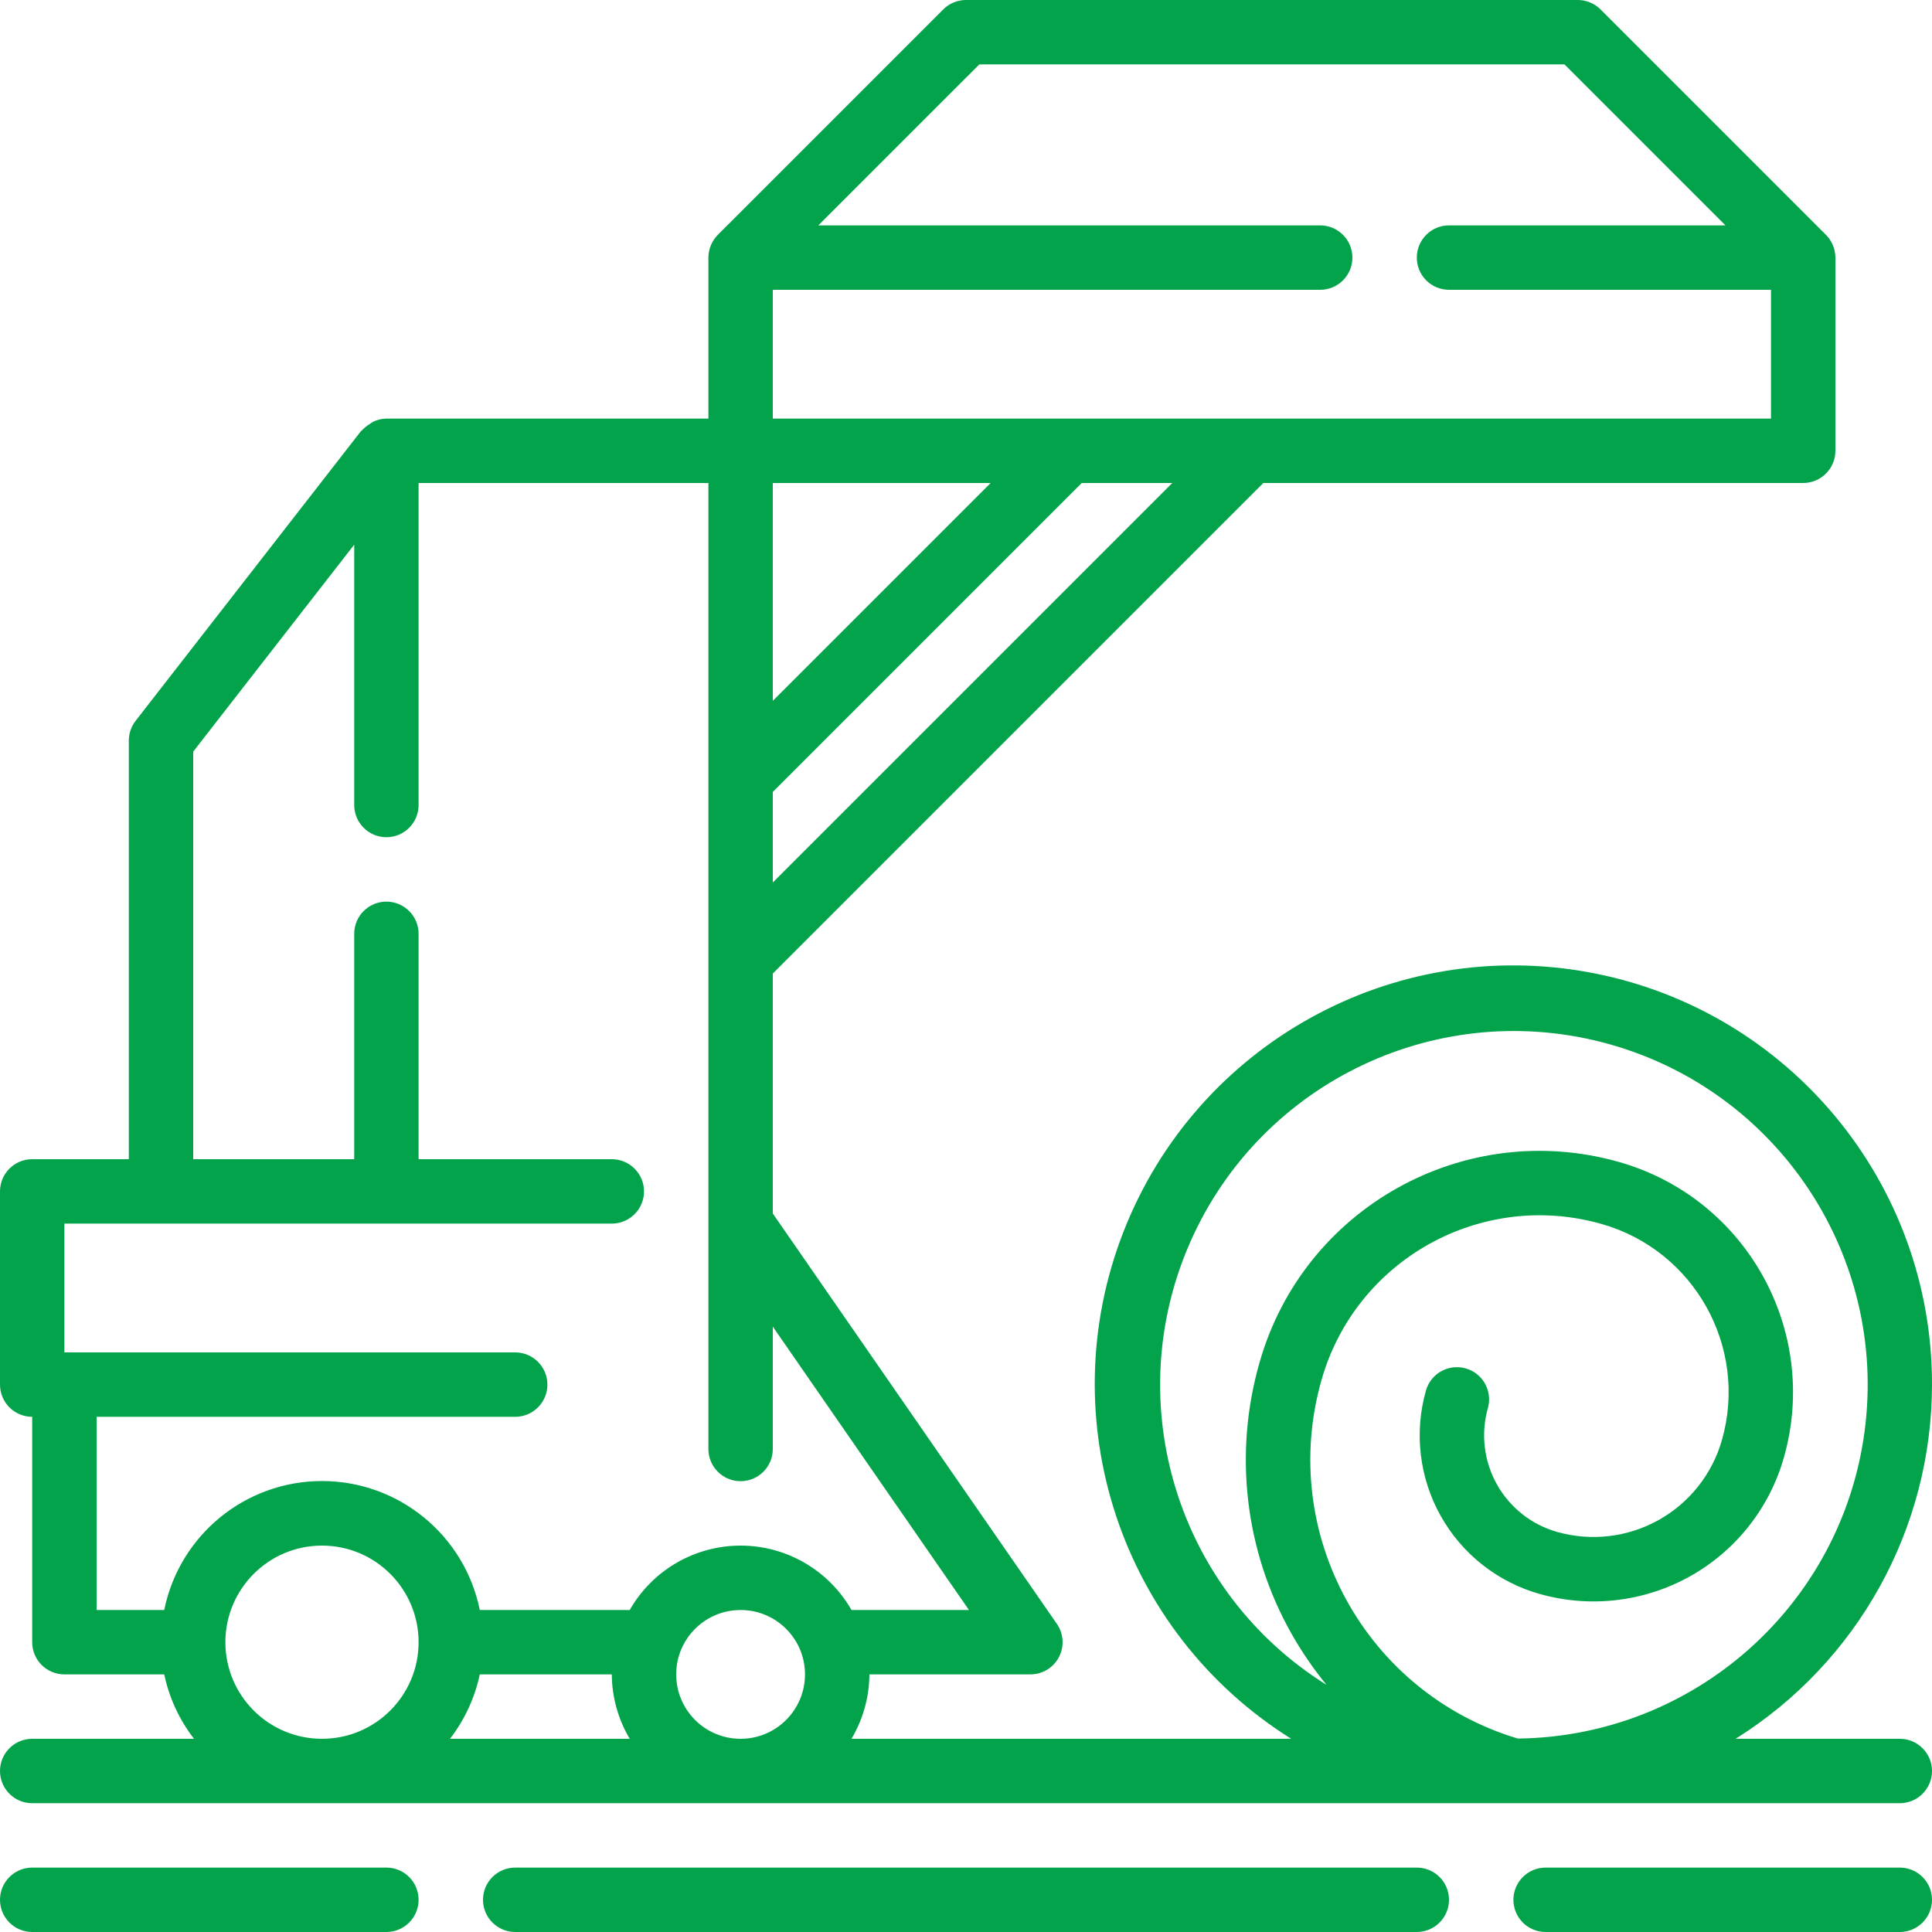 <svg width="62" height="62" viewBox="0 0 62 62" fill="none" xmlns="http://www.w3.org/2000/svg">
<path d="M60.967 59.933H49.6C49.029 59.933 48.567 60.396 48.567 60.966C48.567 61.537 49.029 62 49.6 62H60.967C61.537 62 62 61.537 62 60.967C62 60.396 61.537 59.933 60.967 59.933Z" fill="#03A34B"/>
<path d="M12.4 59.933H1.033C0.463 59.933 0 60.396 0 60.966C0 61.537 0.463 62 1.033 62H12.4C12.971 62 13.433 61.537 13.433 60.967C13.433 60.396 12.971 59.933 12.4 59.933Z" fill="#03A34B"/>
<path d="M45.467 59.933H16.533C15.963 59.933 15.5 60.396 15.5 60.966C15.5 61.537 15.963 62 16.533 62H45.467C46.037 62 46.5 61.537 46.5 60.966C46.5 60.396 46.037 59.933 45.467 59.933Z" fill="#03A34B"/>
<path d="M60.967 55.8H55.697C59.615 53.349 61.996 49.055 62 44.433C62.009 37.973 57.417 32.421 51.069 31.217C44.722 30.013 38.416 33.498 36.059 39.514C33.702 45.529 35.961 52.371 41.437 55.8H27.325C27.697 55.174 27.896 54.461 27.9 53.733H33.067C33.451 53.733 33.803 53.52 33.982 53.179C34.16 52.839 34.135 52.428 33.916 52.112L24.8 38.943V31.242L40.542 15.5H57.867C58.437 15.5 58.9 15.037 58.9 14.467V8.267C58.899 7.992 58.79 7.73 58.596 7.535L51.363 0.302C51.169 0.109 50.907 0 50.633 0H31C30.726 0 30.463 0.109 30.269 0.303L23.036 7.536C22.843 7.73 22.735 7.993 22.733 8.267V13.433H12.4C12.251 13.436 12.104 13.471 11.97 13.537C11.934 13.558 11.9 13.581 11.867 13.606C11.777 13.658 11.695 13.724 11.626 13.801C11.614 13.816 11.594 13.822 11.583 13.836L4.349 23.136C4.21 23.317 4.134 23.538 4.134 23.767V37.2H1.034C0.463 37.2 0 37.663 0 38.233V44.433C0 45.004 0.463 45.467 1.033 45.467V52.7C1.033 53.271 1.496 53.733 2.067 53.733H5.27C5.429 54.485 5.756 55.192 6.226 55.8H1.033C0.463 55.8 0 56.263 0 56.833C0 57.404 0.463 57.867 1.033 57.867H60.967C61.537 57.867 62 57.404 62 56.833C62 56.263 61.537 55.8 60.967 55.8ZM24.8 9.3H42.367C42.937 9.3 43.4 8.837 43.4 8.267C43.4 7.696 42.937 7.233 42.367 7.233H26.261L31.428 2.067H50.206L55.372 7.233H46.5C45.929 7.233 45.467 7.696 45.467 8.267C45.467 8.837 45.929 9.3 46.5 9.3H56.833V13.433H24.8V9.3ZM24.8 15.5H31.792L24.8 22.492V15.5ZM24.8 25.414L34.714 15.5H37.62L24.8 28.32V25.414ZM10.333 55.8C8.621 55.8 7.233 54.412 7.233 52.7C7.233 50.988 8.621 49.6 10.333 49.6C12.045 49.6 13.433 50.988 13.433 52.7C13.433 54.412 12.045 55.8 10.333 55.8ZM14.44 55.8C14.91 55.192 15.237 54.485 15.397 53.733H19.633C19.638 54.461 19.836 55.174 20.208 55.8H14.44ZM23.767 55.8C22.625 55.8 21.7 54.875 21.7 53.733C21.7 52.592 22.625 51.667 23.767 51.667C24.908 51.667 25.833 52.592 25.833 53.733C25.833 54.875 24.908 55.8 23.767 55.8ZM23.767 49.6C22.295 49.6 20.937 50.389 20.208 51.667H15.397C14.908 49.259 12.79 47.528 10.333 47.528C7.876 47.528 5.759 49.259 5.27 51.667H3.1V45.467H16.533C17.104 45.467 17.567 45.004 17.567 44.433C17.567 43.863 17.104 43.4 16.533 43.4H2.067V39.267H19.633C20.204 39.267 20.667 38.804 20.667 38.233C20.667 37.663 20.204 37.2 19.633 37.2H13.433V29.967C13.433 29.396 12.971 28.934 12.4 28.934C11.829 28.934 11.367 29.396 11.367 29.967V37.2H6.2V24.121L11.367 17.479V25.833C11.367 26.404 11.829 26.867 12.4 26.867C12.971 26.867 13.433 26.404 13.433 25.833V15.5H22.733V46.5C22.733 47.071 23.196 47.533 23.767 47.533C24.337 47.533 24.8 47.071 24.8 46.5V42.573L31.095 51.667H27.325C26.596 50.389 25.238 49.6 23.767 49.6ZM48.71 55.793C43.819 54.325 41.012 49.203 42.407 44.291C43.504 40.426 47.526 38.182 51.391 39.277C54.373 40.123 56.105 43.226 55.26 46.209C54.95 47.301 54.218 48.227 53.226 48.78C52.234 49.334 51.063 49.471 49.97 49.161C49.148 48.928 48.452 48.379 48.036 47.633C47.619 46.887 47.516 46.006 47.749 45.184C47.902 44.637 47.583 44.069 47.036 43.913C46.489 43.758 45.919 44.074 45.761 44.62C45.378 45.969 45.546 47.415 46.229 48.639C46.912 49.864 48.054 50.767 49.403 51.15C51.023 51.61 52.761 51.408 54.232 50.587C55.703 49.766 56.788 48.394 57.247 46.773C58.404 42.693 56.035 38.447 51.955 37.289C46.992 35.881 41.827 38.763 40.419 43.727C39.584 46.639 39.95 49.765 41.434 52.407C41.764 52.993 42.144 53.549 42.57 54.069C37.78 51.078 35.917 45.02 38.199 39.855C40.48 34.688 46.211 31.985 51.649 33.51C57.086 35.035 60.576 40.325 59.838 45.923C59.1 51.522 54.359 55.727 48.712 55.792L48.71 55.793Z" fill="#03A34B"/>
</svg>
